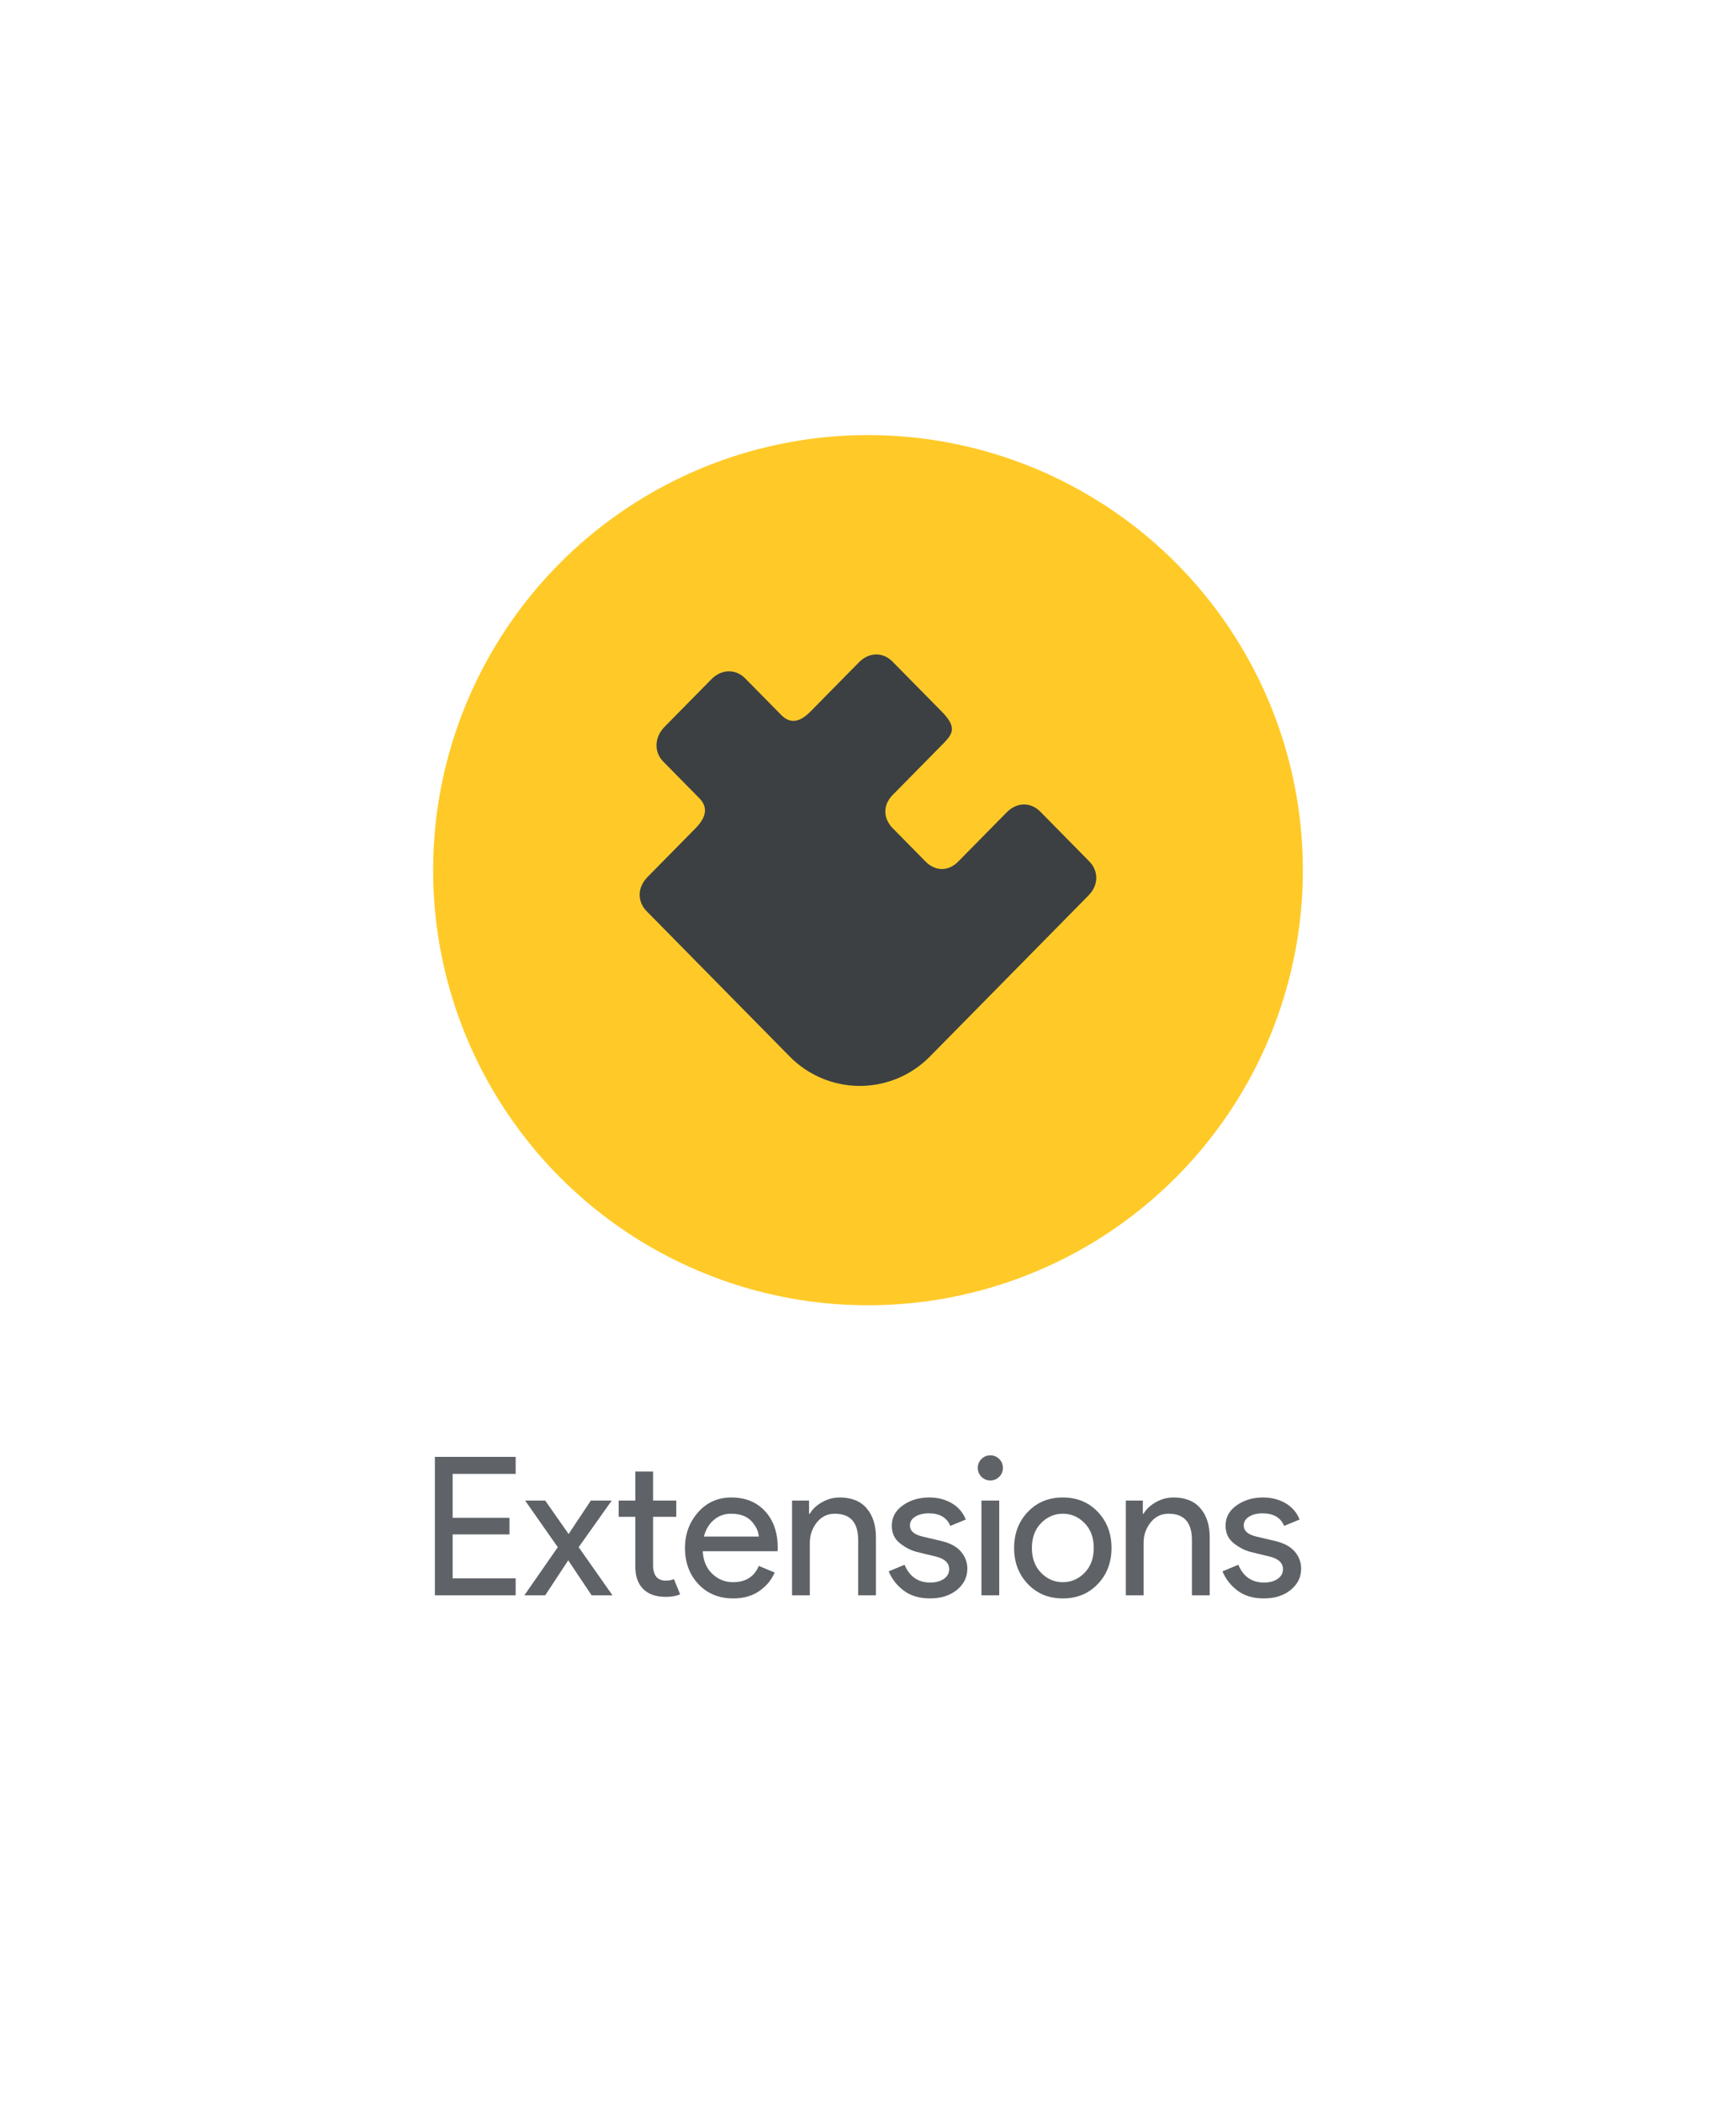 <svg version="1.1" xmlns="http://www.w3.org/2000/svg" xmlns:xlink="http://www.w3.org/1999/xlink" width="383.23" height="464" viewBox="0 0 383.23 464">
  <g fill="none" stroke="none" stroke-width="1" stroke-linecap="butt" stroke-linejoin="miter" stroke-dasharray="" stroke-dashoffset="0">
    <rect x="0" y="0" width="383.23" height="464" fill="none" fill-rule="nonzero"/>
    <circle cx="191.615" cy="192" r="96" fill="#ffca28" fill-rule="nonzero"/>
    <g fill="#3c4043" fill-rule="evenodd">
      <path d="M197.019,145.973l10.911,11.074c3.668,3.724 2.179,5.115 -0.187,7.518l-10.659,10.817c-2.366,2.403 -2.007,5.334 -0.014,7.355l7.243,7.35c1.997,2.025 4.877,2.389 7.243,-0.014l10.659,-10.817c2.366,-2.403 5.413,-2.212 7.42,-0.187l10.822,10.99c1.997,2.03 2.193,5.129 -0.177,7.532l-34.967,35.49c-4.082,4.17 -9.672,6.521 -15.507,6.521c-5.836,0 -11.425,-2.35 -15.507,-6.521l-31.547,-32.023c-2.007,-2.03 -2.179,-5.147 0.187,-7.546l10.579,-10.738c2.366,-2.403 2.861,-4.62 0.863,-6.65l-7.985,-8.106c-2.002,-2.025 -2.025,-5.283 0.341,-7.686l10.276,-10.43c2.366,-2.403 5.469,-2.268 7.467,-0.243l7.989,8.106c1.997,2.03 4.107,1.605 6.473,-0.793l10.659,-10.822c2.366,-2.403 5.423,-2.207 7.42,-0.177z"/>
    </g>
    <g fill="#5f6368" fill-rule="nonzero">
      <path d="M113.833,321.45v3.757h-13.91v9.683h12.543v3.67h-12.543v9.687h13.91v3.753h-17.833v-30.55z"/>
      <path d="M127.743,341.377l7.467,10.623h-4.61l-5.16,-7.723l-5.08,7.723h-4.607l7.38,-10.623l-7.21,-10.283h4.437l5.163,7.38l4.907,-7.38h4.61z"/>
      <path d="M146.987,352.34v0c-2.191,0 -3.862,-0.582 -5.013,-1.747c-1.153,-1.167 -1.73,-2.817 -1.73,-4.95v0v-10.967h-3.67v-3.583h3.67v-6.4h3.927v6.4h5.12v3.583h-5.12v10.667c0,2.276 0.939,3.413 2.817,3.413v0c0.711,0 1.308,-0.113 1.79,-0.34v0l1.367,3.37c-0.853,0.369 -1.906,0.553 -3.157,0.553z"/>
      <path d="M161.877,352.683v0c-3.158,0 -5.726,-1.052 -7.703,-3.157c-1.976,-2.107 -2.963,-4.767 -2.963,-7.98v0c0,-3.044 0.96,-5.661 2.88,-7.85c1.92,-2.191 4.373,-3.287 7.36,-3.287v0c3.1,0 5.581,1.01 7.443,3.03c1.864,2.02 2.797,4.722 2.797,8.107v0l-0.043,0.727h-16.513c0.116,2.104 0.82,3.768 2.113,4.99c1.293,1.224 2.808,1.837 4.543,1.837v0c2.816,0 4.721,-1.196 5.717,-3.587v0l3.5,1.453c-0.682,1.62 -1.806,2.978 -3.37,4.073c-1.564,1.096 -3.484,1.643 -5.76,1.643zM155.39,339.03h12.117c-0.084,-1.196 -0.631,-2.333 -1.64,-3.413c-1.011,-1.082 -2.512,-1.623 -4.503,-1.623v0c-1.451,0 -2.71,0.456 -3.777,1.367c-1.067,0.911 -1.799,2.134 -2.197,3.67z"/>
      <path d="M174.847,331.093h3.753v2.9h0.173c0.569,-0.996 1.464,-1.841 2.687,-2.537c1.222,-0.698 2.531,-1.047 3.927,-1.047v0c2.587,0 4.563,0.797 5.93,2.39c1.364,1.593 2.047,3.727 2.047,6.4v0v12.8h-3.923v-12.203c0,-3.869 -1.721,-5.803 -5.163,-5.803v0c-1.622,0 -2.946,0.648 -3.97,1.943c-1.022,1.293 -1.533,2.793 -1.533,4.5v0v11.563h-3.927z"/>
      <path d="M205.31,352.683v0c-2.331,0 -4.258,-0.569 -5.78,-1.707c-1.522,-1.138 -2.639,-2.56 -3.35,-4.267v0l3.5,-1.45c1.109,2.616 3,3.923 5.673,3.923v0c1.222,0 2.224,-0.27 3.007,-0.81c0.782,-0.54 1.173,-1.251 1.173,-2.133v0c0,-1.364 -0.952,-2.289 -2.857,-2.773v0l-4.223,-1.023c-1.338,-0.342 -2.604,-0.99 -3.8,-1.943c-1.193,-0.951 -1.79,-2.238 -1.79,-3.86v0c0,-1.849 0.818,-3.349 2.453,-4.5c1.636,-1.153 3.577,-1.73 5.823,-1.73v0c1.849,0 3.499,0.42 4.95,1.26c1.451,0.838 2.489,2.039 3.113,3.603v0l-3.413,1.41c-0.767,-1.849 -2.359,-2.773 -4.777,-2.773v0c-1.167,0 -2.149,0.241 -2.947,0.723c-0.796,0.484 -1.193,1.139 -1.193,1.963v0c0,1.196 0.924,2.007 2.773,2.433v0l4.14,0.98c1.962,0.456 3.412,1.238 4.35,2.347c0.94,1.109 1.41,2.361 1.41,3.757v0c0,1.876 -0.769,3.44 -2.307,4.693c-1.536,1.251 -3.512,1.877 -5.93,1.877z"/>
      <path d="M220.587,325.847c-0.542,0.54 -1.197,0.81 -1.963,0.81c-0.769,0 -1.423,-0.27 -1.963,-0.81c-0.54,-0.542 -0.81,-1.197 -0.81,-1.963c0,-0.769 0.27,-1.423 0.81,-1.963c0.54,-0.54 1.194,-0.81 1.963,-0.81c0.767,0 1.421,0.27 1.963,0.81c0.54,0.54 0.81,1.194 0.81,1.963c0,0.767 -0.27,1.421 -0.81,1.963zM220.587,331.093v20.907h-3.927v-20.907z"/>
      <path d="M226.9,333.59c2.02,-2.12 4.594,-3.18 7.723,-3.18c3.129,0 5.703,1.06 7.723,3.18c2.018,2.118 3.027,4.77 3.027,7.957c0,3.187 -1.009,5.839 -3.027,7.957c-2.02,2.12 -4.594,3.18 -7.723,3.18c-3.129,0 -5.703,-1.06 -7.723,-3.18c-2.02,-2.118 -3.03,-4.77 -3.03,-7.957c0,-3.187 1.01,-5.839 3.03,-7.957zM229.823,347.03c1.351,1.38 2.951,2.07 4.8,2.07c1.849,0 3.449,-0.69 4.8,-2.07c1.351,-1.38 2.027,-3.208 2.027,-5.483c0,-2.276 -0.676,-4.103 -2.027,-5.483c-1.351,-1.38 -2.951,-2.07 -4.8,-2.07c-1.849,0 -3.449,0.69 -4.8,2.07c-1.351,1.38 -2.027,3.208 -2.027,5.483c0,2.276 0.676,4.103 2.027,5.483z"/>
      <path d="M248.533,331.093h3.753v2.9h0.17c0.569,-0.996 1.466,-1.841 2.69,-2.537c1.222,-0.698 2.53,-1.047 3.923,-1.047v0c2.589,0 4.566,0.797 5.93,2.39c1.367,1.593 2.05,3.727 2.05,6.4v0v12.8h-3.927v-12.203c0,-3.869 -1.721,-5.803 -5.163,-5.803v0c-1.62,0 -2.942,0.648 -3.967,1.943c-1.024,1.293 -1.537,2.793 -1.537,4.5v0v11.563h-3.923z"/>
      <path d="M278.997,352.683v0c-2.333,0 -4.261,-0.569 -5.783,-1.707c-1.52,-1.138 -2.636,-2.56 -3.347,-4.267v0l3.497,-1.45c1.109,2.616 3.001,3.923 5.677,3.923v0c1.222,0 2.224,-0.27 3.007,-0.81c0.782,-0.54 1.173,-1.251 1.173,-2.133v0c0,-1.364 -0.953,-2.289 -2.86,-2.773v0l-4.223,-1.023c-1.336,-0.342 -2.601,-0.99 -3.797,-1.943c-1.196,-0.951 -1.793,-2.238 -1.793,-3.86v0c0,-1.849 0.818,-3.349 2.453,-4.5c1.636,-1.153 3.578,-1.73 5.827,-1.73v0c1.849,0 3.498,0.42 4.947,1.26c1.451,0.838 2.49,2.039 3.117,3.603v0l-3.413,1.41c-0.769,-1.849 -2.362,-2.773 -4.78,-2.773v0c-1.167,0 -2.148,0.241 -2.943,0.723c-0.796,0.484 -1.193,1.139 -1.193,1.963v0c0,1.196 0.924,2.007 2.773,2.433v0l4.137,0.98c1.962,0.456 3.413,1.238 4.353,2.347c0.938,1.109 1.407,2.361 1.407,3.757v0c0,1.876 -0.768,3.44 -2.303,4.693c-1.536,1.251 -3.512,1.877 -5.93,1.877z"/>
    </g>
  </g>
</svg>
